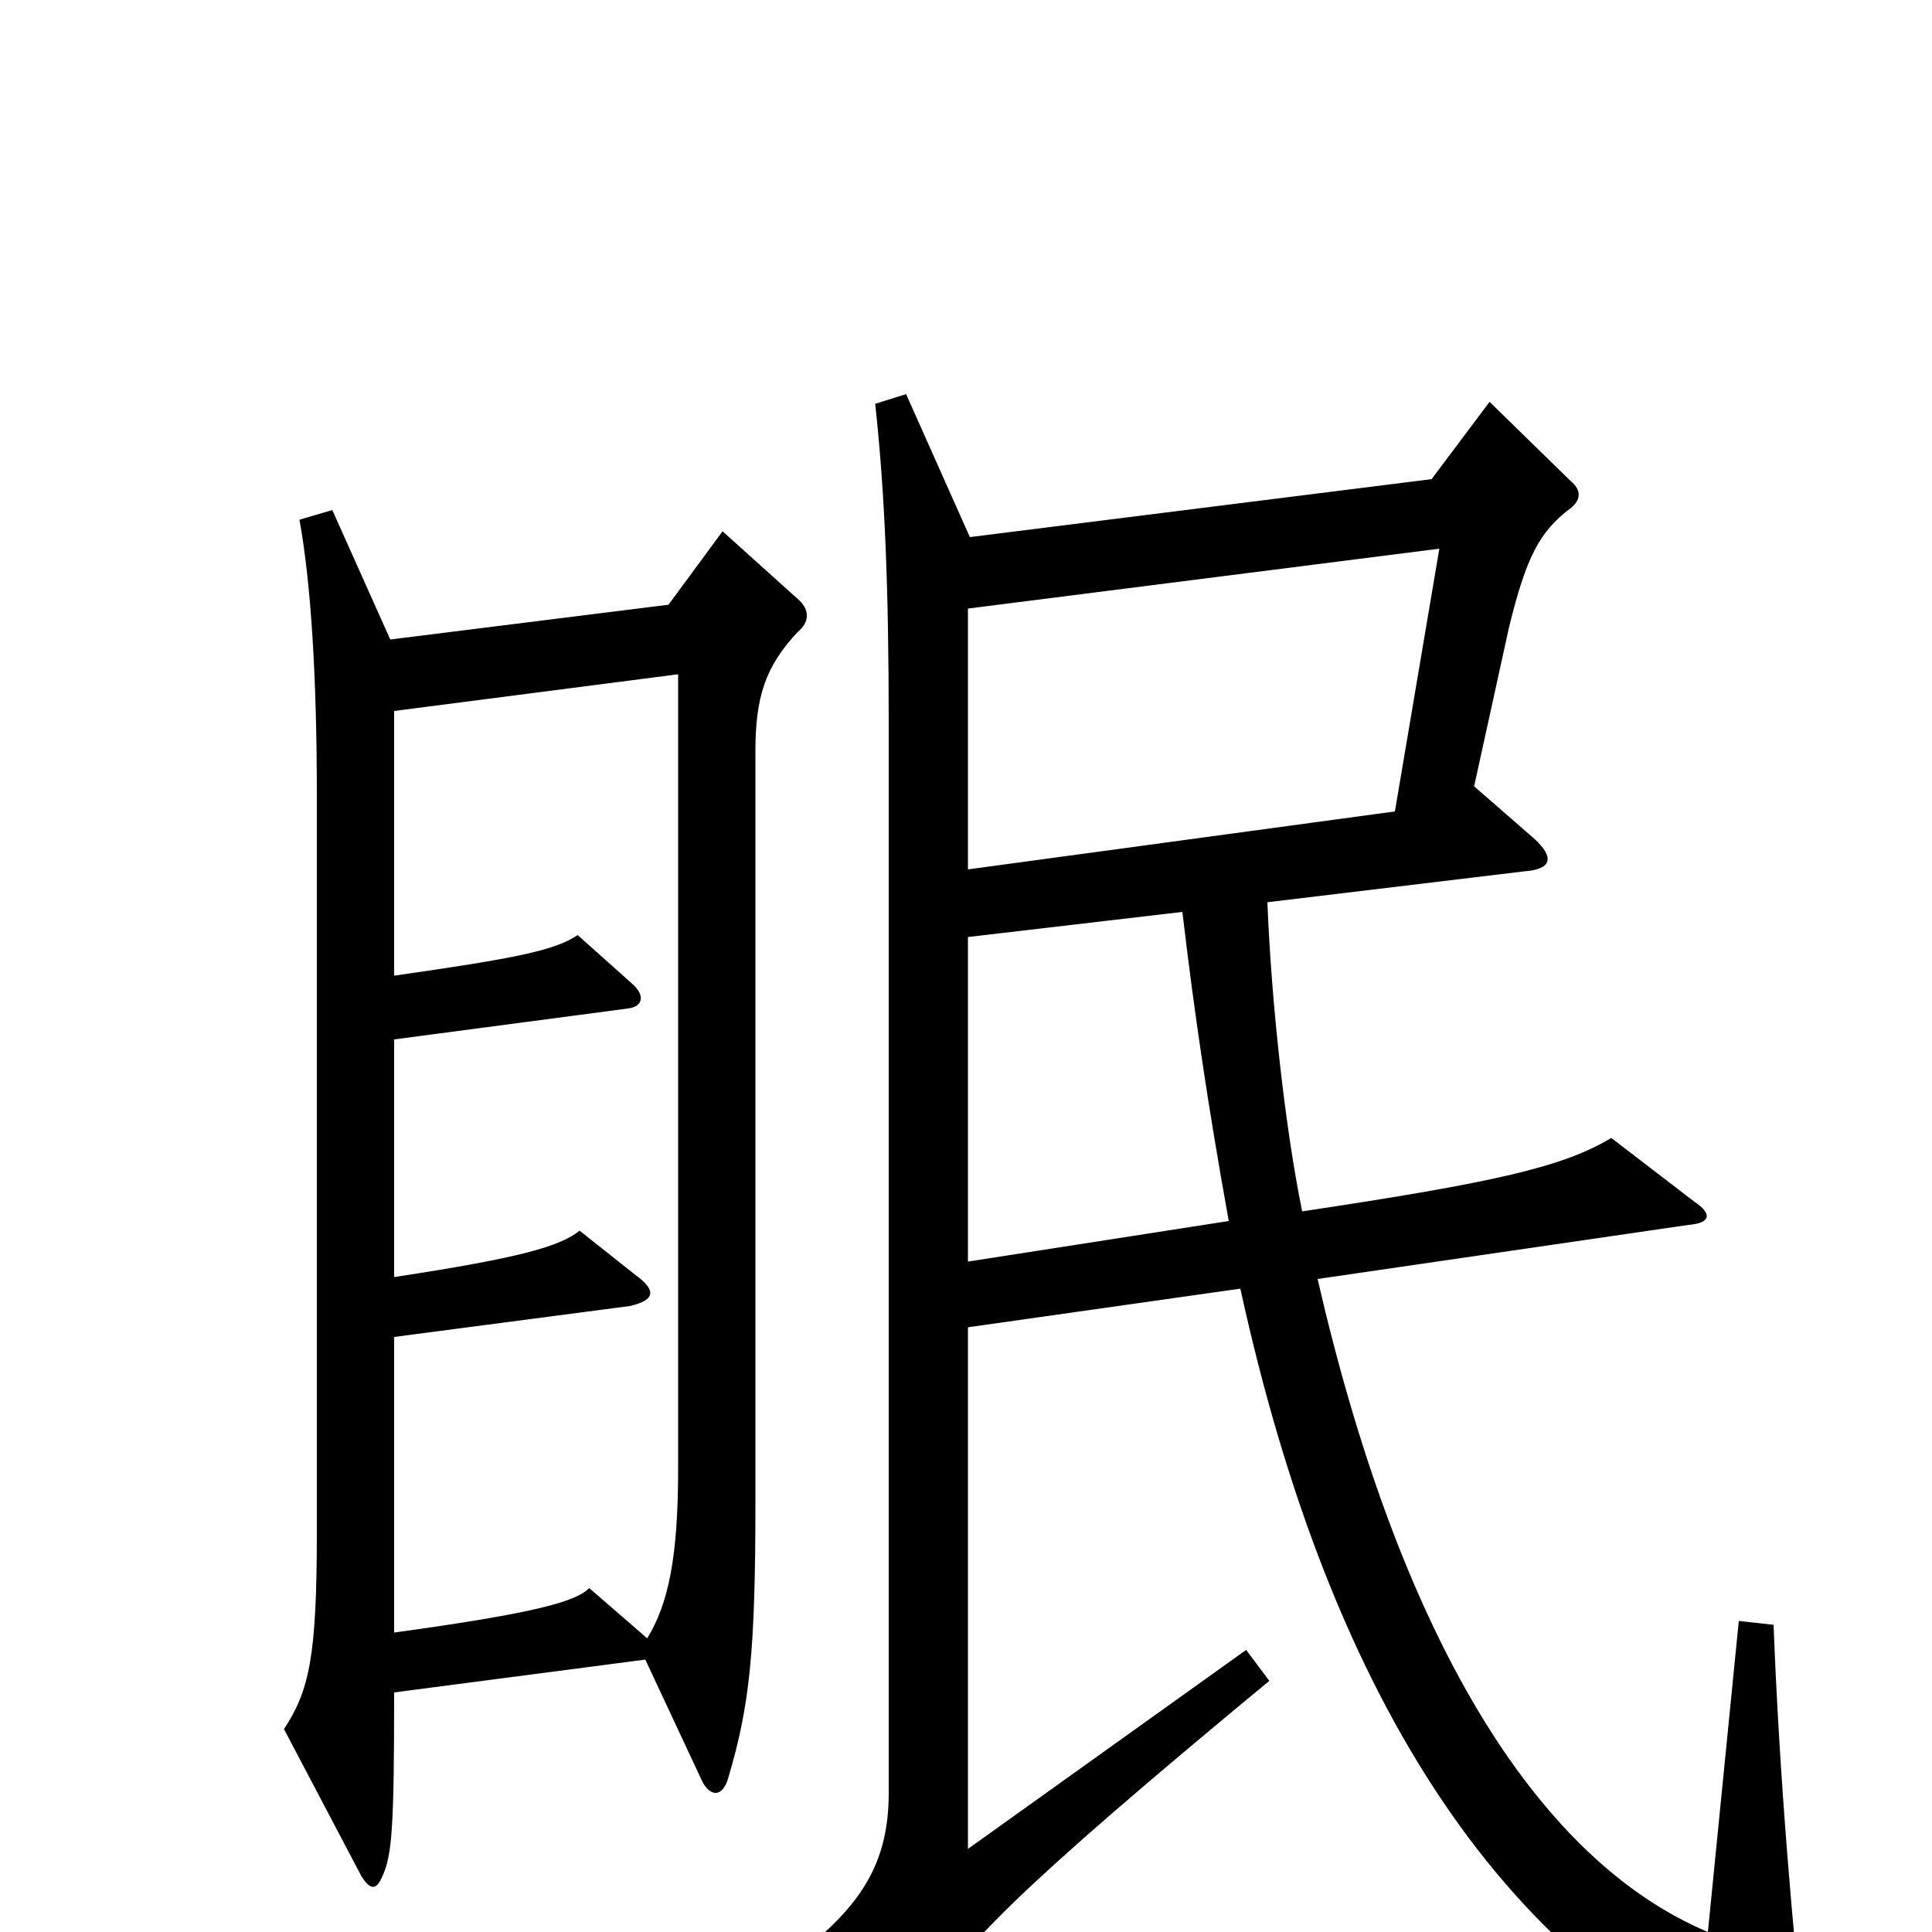 <svg xmlns="http://www.w3.org/2000/svg" viewBox="0 -1000 1000 1000">
	<path fill="#000000" d="M413 -673C419 -678 419 -684 414 -689L374 -725L346 -687L202 -669L172 -736L155 -731C161 -698 164 -649 164 -588V-207C164 -142 160 -125 147 -105L187 -29C192 -21 195 -22 198 -29C203 -40 204 -55 204 -124L334 -141L363 -79C367 -70 374 -69 377 -80C388 -117 391 -145 391 -222V-611C391 -639 396 -655 413 -673ZM935 65C928 1 921 -80 918 -159L900 -161L884 0C794 -38 724 -155 682 -338L874 -366C886 -367 886 -372 877 -378L834 -411C809 -396 774 -388 674 -373C665 -417 658 -482 656 -533L789 -549C803 -550 805 -556 794 -566L763 -593L781 -675C790 -712 797 -725 813 -737C818 -741 819 -746 813 -751L771 -792L741 -752L502 -722L469 -796L453 -791C458 -745 460 -696 460 -625V-72C460 -36 446 -14 414 11L470 40C475 43 480 42 484 34C497 9 524 -20 657 -130L645 -146L501 -43V-313L642 -333C689 -118 781 23 922 77C932 81 937 78 935 65ZM745 -716L722 -580L501 -550V-685ZM636 -368L501 -347V-515L612 -528C618 -477 625 -429 636 -368ZM351 -240C351 -194 346 -170 335 -152L305 -178C298 -171 277 -165 204 -155V-308L326 -324C339 -327 340 -332 329 -340L300 -363C290 -355 270 -349 204 -339V-462L325 -478C333 -479 334 -485 327 -491L299 -516C287 -508 267 -504 204 -495V-632L351 -651Z"/>
</svg>